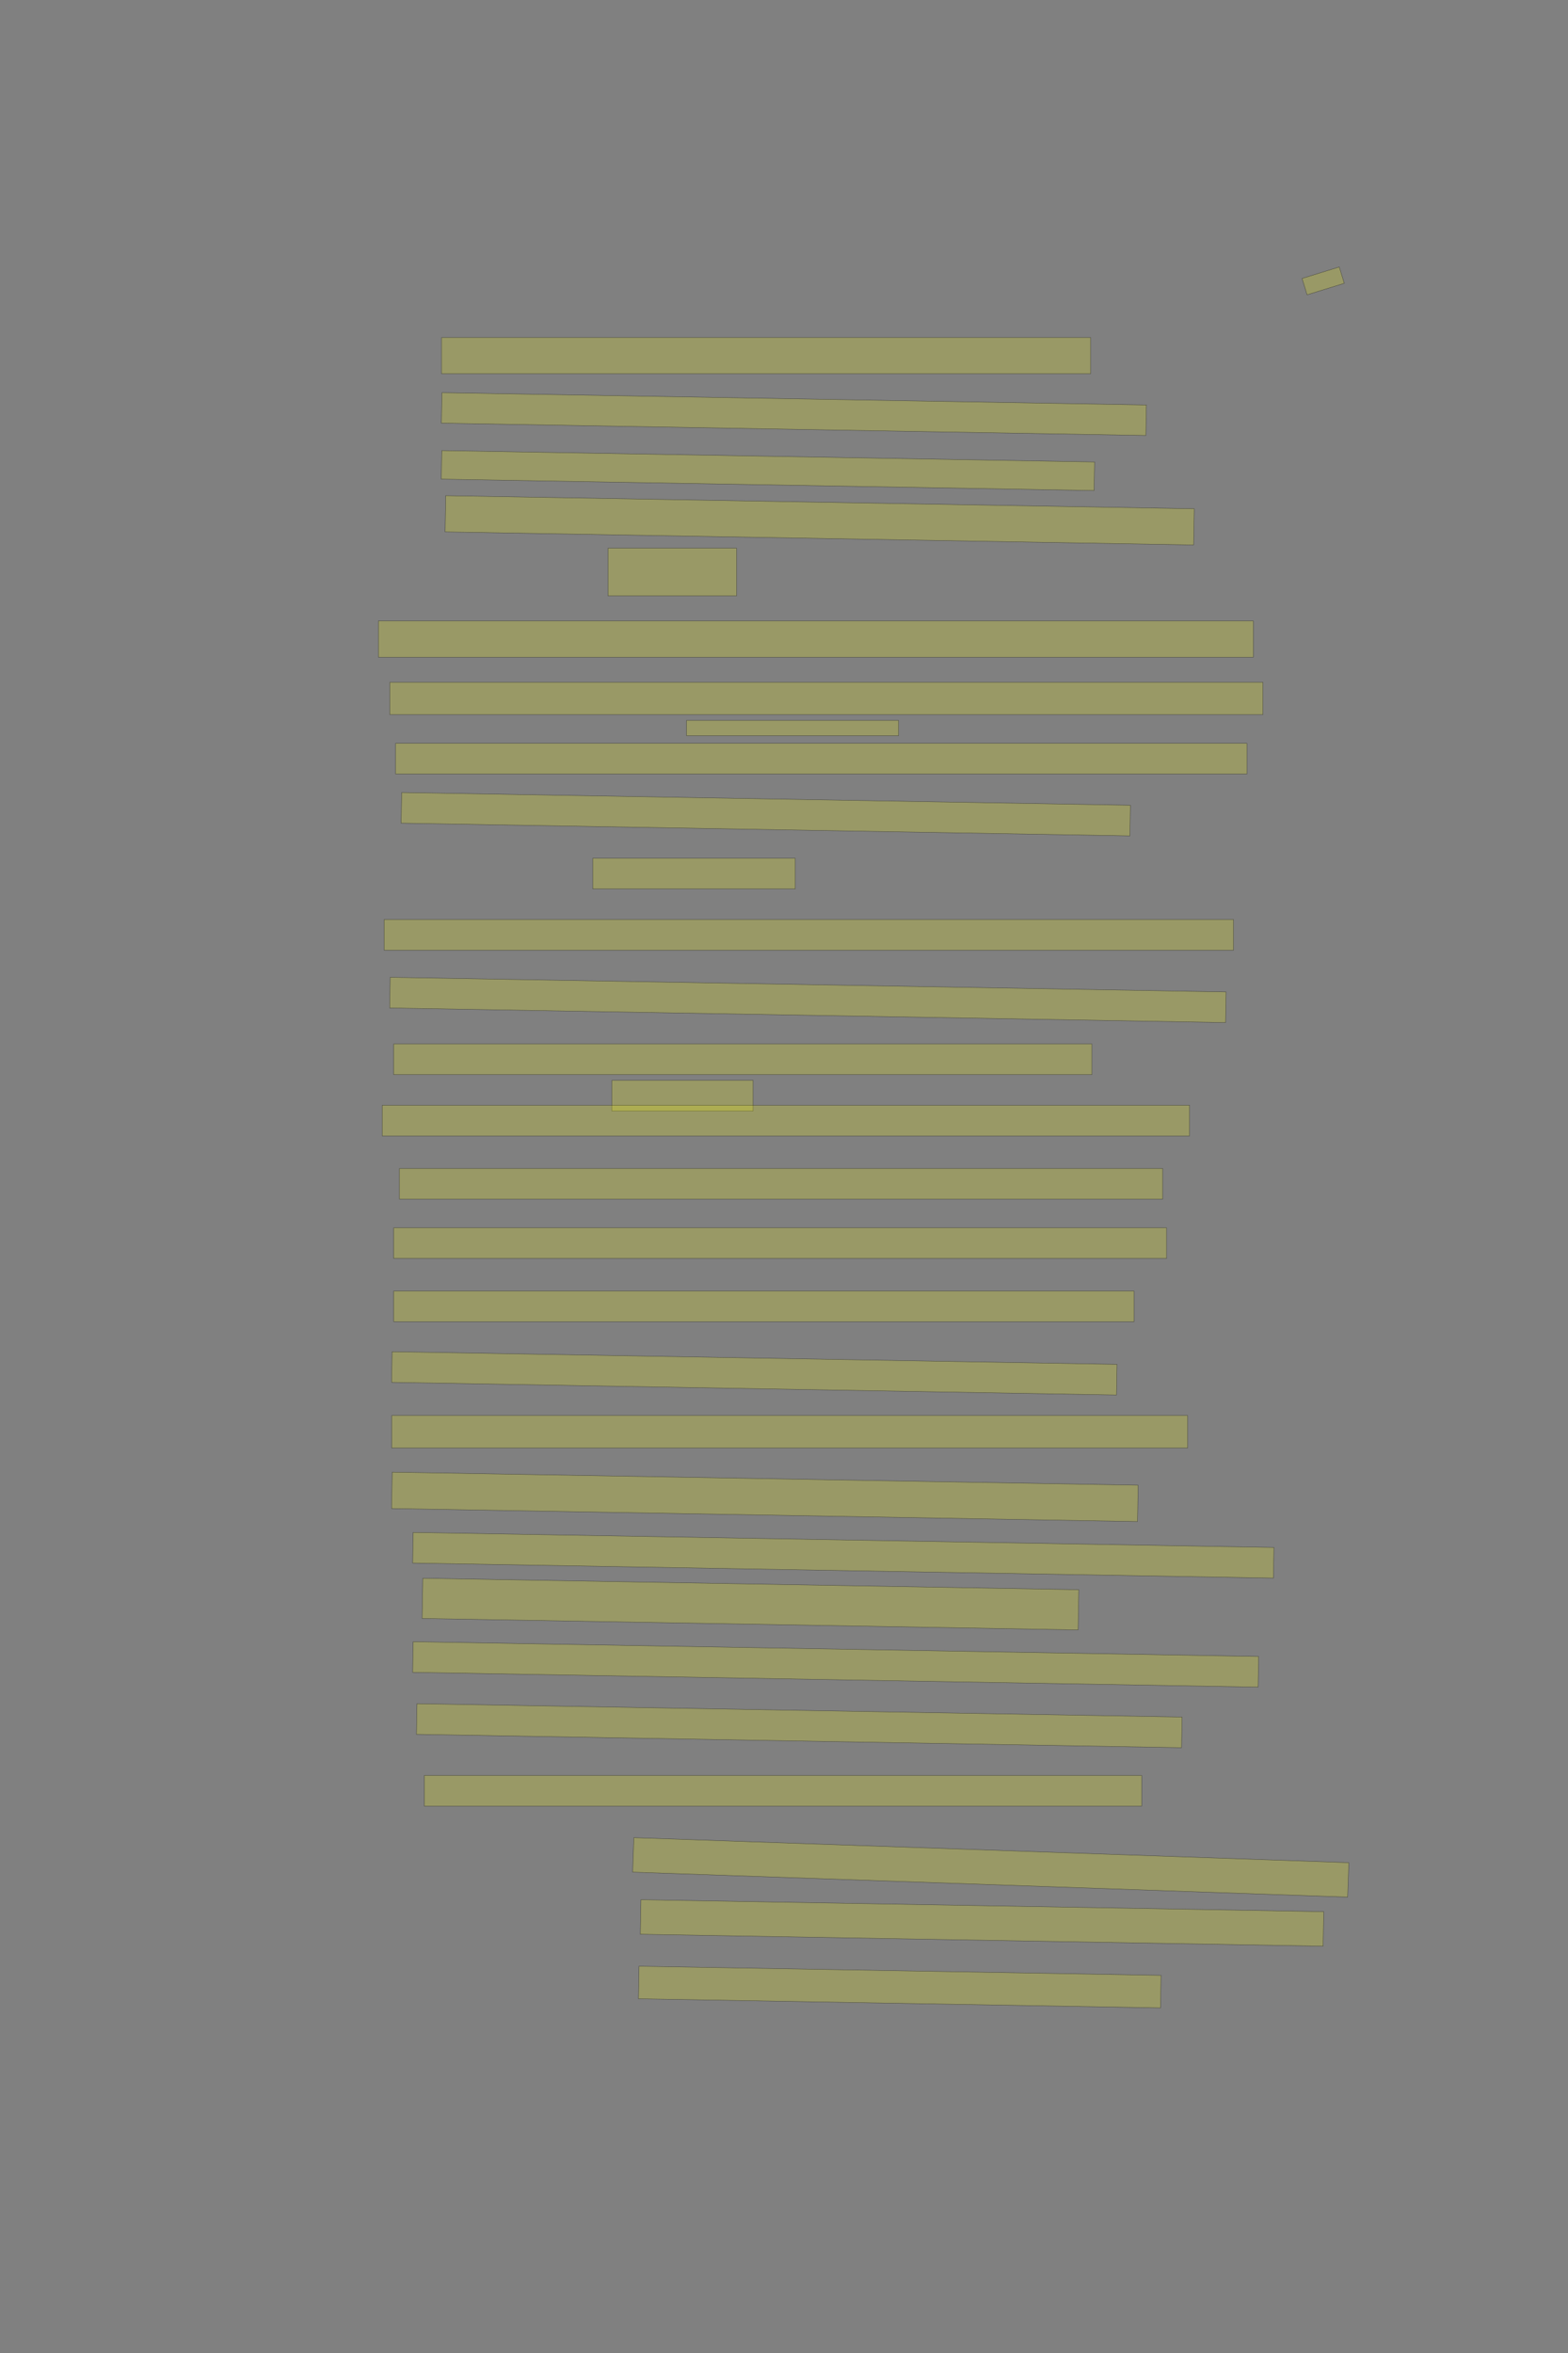 <?xml version="1.0" encoding="UTF-8" standalone="no"?><svg xmlns="http://www.w3.org/2000/svg" xmlns:xlink="http://www.w3.org/1999/xlink" height="6144" width="4096">
 <rect width="100%" height="100%" fill="#808080" stroke="none"/>
 <g>
  <title>Layer 1</title>
  <rect class=" imageannotationLine imageannotationLinked" fill="#FFFF00" fill-opacity="0.2" height="44.624" id="svg_2" stroke="#000000" stroke-opacity="0.5" transform="rotate(-17.141, 3456.44, 733.432)" width="101.66" x="3405.606" xlink:href="#la" y="711.12"/>
  <rect class=" imageannotationLine imageannotationLinked" fill="#FFFF00" fill-opacity="0.2" height="94.624" id="svg_4" stroke="#000000" stroke-opacity="0.5" width="1695.555" x="1153.445" xlink:href="#lb" y="881.376"/>
  <rect class=" imageannotationLine imageannotationLinked" fill="#FFFF00" fill-opacity="0.2" height="79.626" id="svg_6" stroke="#000000" stroke-opacity="0.5" transform="rotate(1, 2073.85, 1081.19)" width="1840.555" x="1153.576" xlink:href="#lc" y="1041.377"/>
  <rect class=" imageannotationLine imageannotationLinked" fill="#FFFF00" fill-opacity="0.2" height="74.627" id="svg_8" stroke="#000000" stroke-opacity="0.5" transform="rotate(1, 2006.05, 1228.68)" width="1705.555" x="1153.271" xlink:href="#ld" y="1191.371"/>
  <rect class=" imageannotationLine imageannotationLinked" fill="#FFFF00" fill-opacity="0.2" height="94.536" id="svg_10" stroke="#000000" stroke-opacity="0.5" transform="rotate(1, 2141.22, 1358.64)" width="1955.555" x="1163.446" xlink:href="#le" y="1311.376"/>
  <rect class=" imageannotationLine imageannotationLinked" fill="#FFFF00" fill-opacity="0.2" height="124.623" id="svg_12" stroke="#000000" stroke-opacity="0.5" width="335.555" x="1588.445" xlink:href="#lf" y="1431.376"/>
  <rect class=" imageannotationLine imageannotationLinked" fill="#FFFF00" fill-opacity="0.2" height="94.624" id="svg_14" stroke="#000000" stroke-opacity="0.5" width="2285.555" x="988.445" xlink:href="#lg" y="1621.376"/>
  <rect class=" imageannotationLine imageannotationLinked" fill="#FFFF00" fill-opacity="0.2" height="84.624" id="svg_16" stroke="#000000" stroke-opacity="0.5" width="2280.555" x="1018.445" xlink:href="#lh" y="1781.376"/>
  <rect class=" imageannotationLine imageannotationLinked" fill="#FFFF00" fill-opacity="0.2" height="40" id="svg_7" stroke="#000000" stroke-opacity="0.5" width="553.89" x="1793.445" xlink:href="#li" y="1881"/>
  <rect class=" imageannotationLine imageannotationLinked" fill="#FFFF00" fill-opacity="0.2" height="80" id="svg_11" stroke="#000000" stroke-opacity="0.5" width="2223.889" x="1033.445" xlink:href="#lj" y="1941"/>
  <rect class=" imageannotationLine imageannotationLinked" fill="#FFFF00" fill-opacity="0.2" height="80" id="svg_15" stroke="#000000" stroke-opacity="0.5" transform="rotate(1, 2000.39, 2126)" width="1903.889" x="1048.445" xlink:href="#lk" y="2086"/>
  <rect class=" imageannotationLine imageannotationLinked" fill="#FFFF00" fill-opacity="0.2" height="80" id="svg_18" stroke="#000000" stroke-opacity="0.5" width="528.89" x="1548.445" xlink:href="#ll" y="2241"/>
  <rect class=" imageannotationLine imageannotationLinked" fill="#FFFF00" fill-opacity="0.2" height="80" id="svg_20" stroke="#000000" stroke-opacity="0.5" width="2218.889" x="1003.445" xlink:href="#lm" y="2401"/>
  <rect class=" imageannotationLine imageannotationLinked" fill="#FFFF00" fill-opacity="0.2" height="80" id="svg_22" stroke="#000000" stroke-opacity="0.5" transform="rotate(1, 2110.39, 2611)" width="2183.889" x="1018.445" xlink:href="#ln" y="2571"/>
  <rect class=" imageannotationLine imageannotationLinked" fill="#FFFF00" fill-opacity="0.2" height="80" id="svg_24" stroke="#000000" stroke-opacity="0.5" width="1823.889" x="1028.445" xlink:href="#lo" y="2726"/>
  <rect class=" imageannotationLine imageannotationLinked" fill="#FFFF00" fill-opacity="0.2" height="80" id="svg_26" stroke="#000000" stroke-opacity="0.5" width="368.89" x="1598.445" xlink:href="#lp" y="2821"/>
  <rect class=" imageannotationLine imageannotationLinked" fill="#FFFF00" fill-opacity="0.2" height="80" id="svg_28" stroke="#000000" stroke-opacity="0.5" width="2108.889" x="998.445" xlink:href="#lq" y="2886"/>
  <rect class=" imageannotationLine imageannotationLinked" fill="#FFFF00" fill-opacity="0.2" height="80" id="svg_30" stroke="#000000" stroke-opacity="0.5" width="1993.889" x="1043.445" xlink:href="#lr" y="3051"/>
  <rect class=" imageannotationLine imageannotationLinked" fill="#FFFF00" fill-opacity="0.2" height="80" id="svg_32" stroke="#000000" stroke-opacity="0.5" width="2018.889" x="1028.445" xlink:href="#ls" y="3206"/>
  <rect class=" imageannotationLine imageannotationLinked" fill="#FFFF00" fill-opacity="0.2" height="80" id="svg_34" stroke="#000000" stroke-opacity="0.5" width="1933.889" x="1028.445" xlink:href="#lt" y="3371"/>
  <rect class=" imageannotationLine imageannotationLinked" fill="#FFFF00" fill-opacity="0.2" height="80" id="svg_36" stroke="#000000" stroke-opacity="0.5" transform="rotate(1, 1970.39, 3586)" width="1893.889" x="1023.445" xlink:href="#lu" y="3546"/>
  <rect class=" imageannotationLine imageannotationLinked" fill="#FFFF00" fill-opacity="0.2" height="85" id="svg_38" stroke="#000000" stroke-opacity="0.5" width="2078.889" x="1023.445" xlink:href="#lv" y="3696"/>
  <rect class=" imageannotationLine imageannotationLinked" fill="#FFFF00" fill-opacity="0.2" height="95.002" id="svg_40" stroke="#000000" stroke-opacity="0.5" transform="rotate(1, 1997.98, 3908.5)" width="1948.889" x="1023.533" xlink:href="#lw" y="3861"/>
  <rect class=" imageannotationLine imageannotationLinked" fill="#FFFF00" fill-opacity="0.2" height="80" id="svg_42" stroke="#000000" stroke-opacity="0.5" transform="rotate(1, 2202.89, 4061)" width="2248.889" x="1078.445" xlink:href="#lx" y="4021"/>
  <rect class=" imageannotationLine imageannotationLinked" fill="#FFFF00" fill-opacity="0.2" height="105" id="svg_44" stroke="#000000" stroke-opacity="0.5" transform="rotate(1, 1960.39, 4188.5)" width="1713.889" x="1103.445" xlink:href="#ly" y="4136"/>
  <rect class=" imageannotationLine imageannotationLinked" fill="#FFFF00" fill-opacity="0.2" height="80" id="svg_46" stroke="#000000" stroke-opacity="0.5" transform="rotate(1, 2182.89, 4346)" width="2208.889" x="1078.445" xlink:href="#lz" y="4306"/>
  <rect class=" imageannotationLine imageannotationLinked" fill="#FFFF00" fill-opacity="0.2" height="80" id="svg_48" stroke="#000000" stroke-opacity="0.5" transform="rotate(1, 2087.89, 4506)" width="1998.889" x="1088.445" xlink:href="#laa" y="4466"/>
  <rect class=" imageannotationLine imageannotationLinked" fill="#FFFF00" fill-opacity="0.2" height="80" id="svg_50" stroke="#000000" stroke-opacity="0.5" width="1873.889" x="1108.445" xlink:href="#lab" y="4636"/>
  <rect class=" imageannotationLine imageannotationLinked" fill="#FFFF00" fill-opacity="0.2" height="89.994" id="svg_52" stroke="#000000" stroke-opacity="0.5" transform="rotate(2, 2588.06, 4876.01)" width="1868.889" x="1653.62" xlink:href="#lac" y="4831.009"/>
  <rect class=" imageannotationLine imageannotationLinked" fill="#FFFF00" fill-opacity="0.2" height="90.173" id="svg_54" stroke="#000000" stroke-opacity="0.5" transform="rotate(1, 2565.3, 5021.09)" width="1783.889" x="1673.357" xlink:href="#lad" y="4975.999"/>
  <rect class=" imageannotationLine imageannotationLinked" fill="#FFFF00" fill-opacity="0.2" height="85" id="svg_56" stroke="#000000" stroke-opacity="0.5" transform="rotate(1, 2350.39, 5188.5)" width="1363.89" x="1668.445" xlink:href="#lae" y="5146"/>
 </g>
</svg>